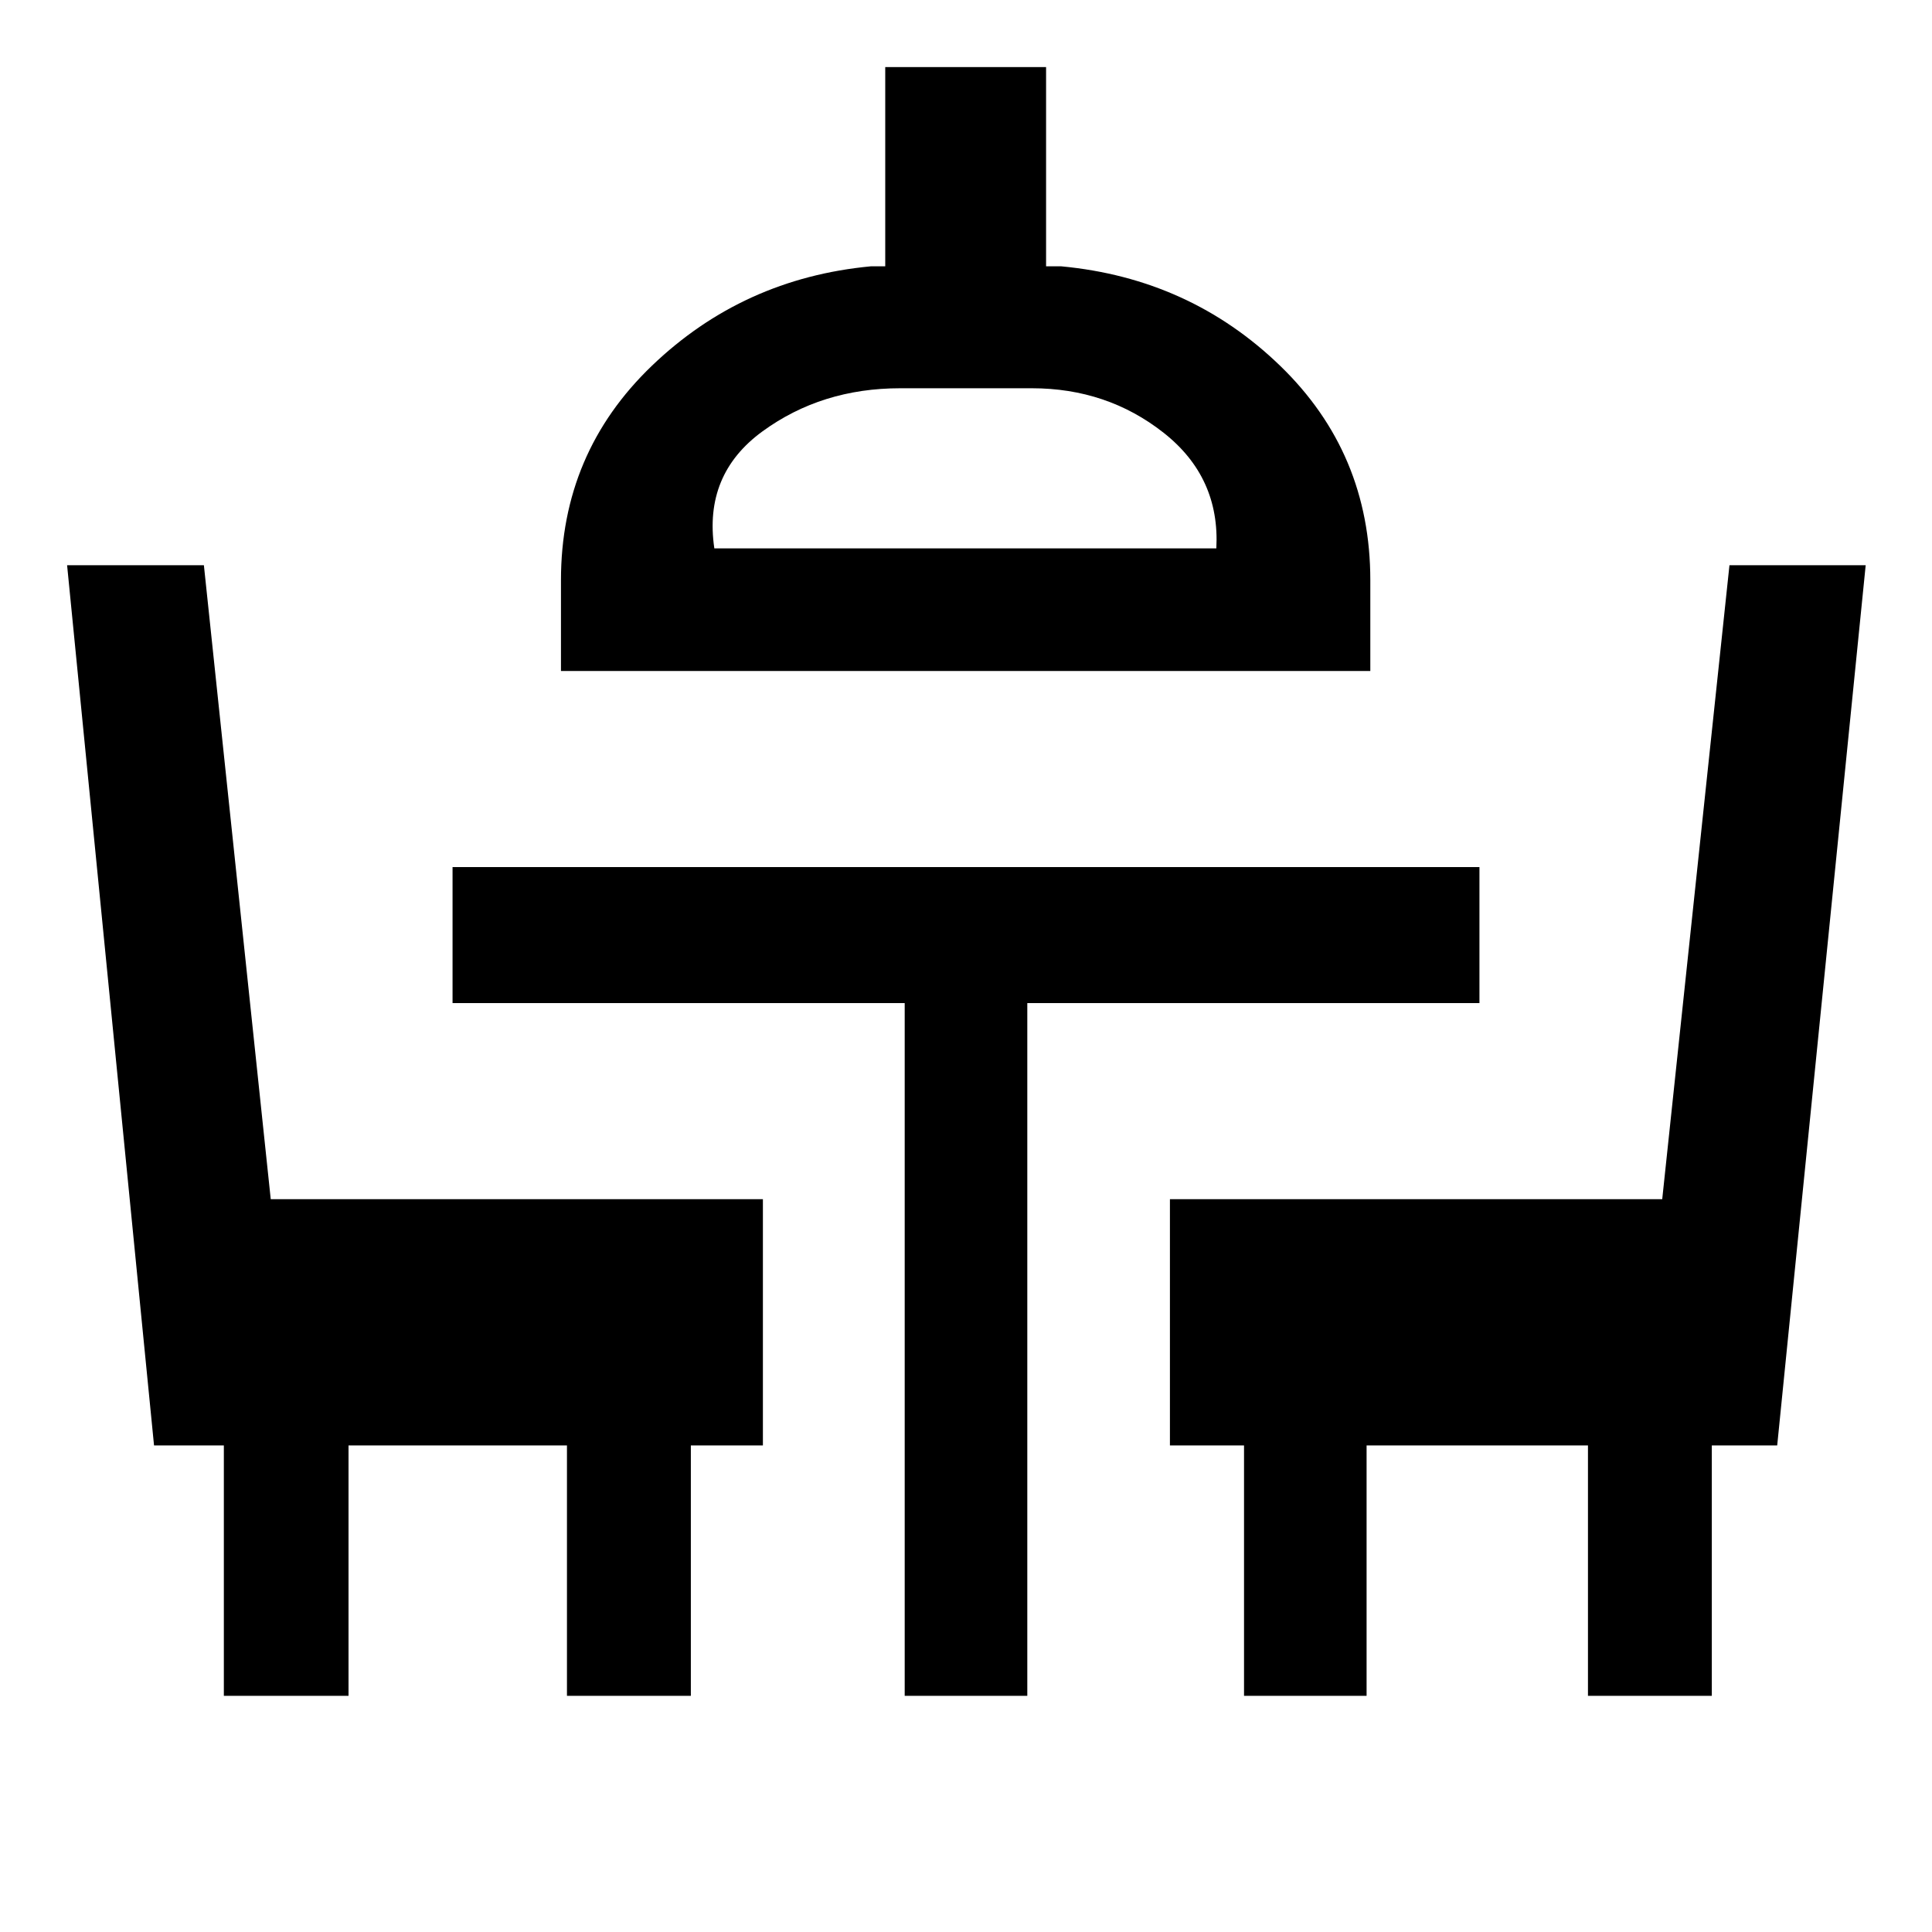 <svg xmlns="http://www.w3.org/2000/svg" height="40" viewBox="0 -960 960 960" width="40"><path d="M111.23-117.34v-124.43H76.54l-43.2-437.38h67.97l33.22 315.02h244.55v122.36h-35.8v124.43h-61.56v-124.43H173.18v124.43h-61.95Zm338.31 0v-344.23H224.87v-67.58h510.26v67.58H510.46v344.23h-60.92Zm168.61 0v-124.43h-36.82v-122.36h244.62l33.41-315.02h67.69l-43.97 437.38h-32.49v124.43h-61.54v-124.43h-110v124.43h-60.9ZM278.74-626.59v-45.13q0-63.22 45.23-106.58 45.22-43.36 108.7-49.36h7.2v-99h79.92v99h7.59q63.8 6 108.66 49.36t44.86 106.58v45.13H278.74Zm76.21-60.92h249.44q1.87-35.36-26.21-57.46-28.08-22.11-65.46-22.11h-65.39q-39.06 0-68.44 21.41-29.38 21.41-23.94 58.16Zm124.72 0Z"/></svg>